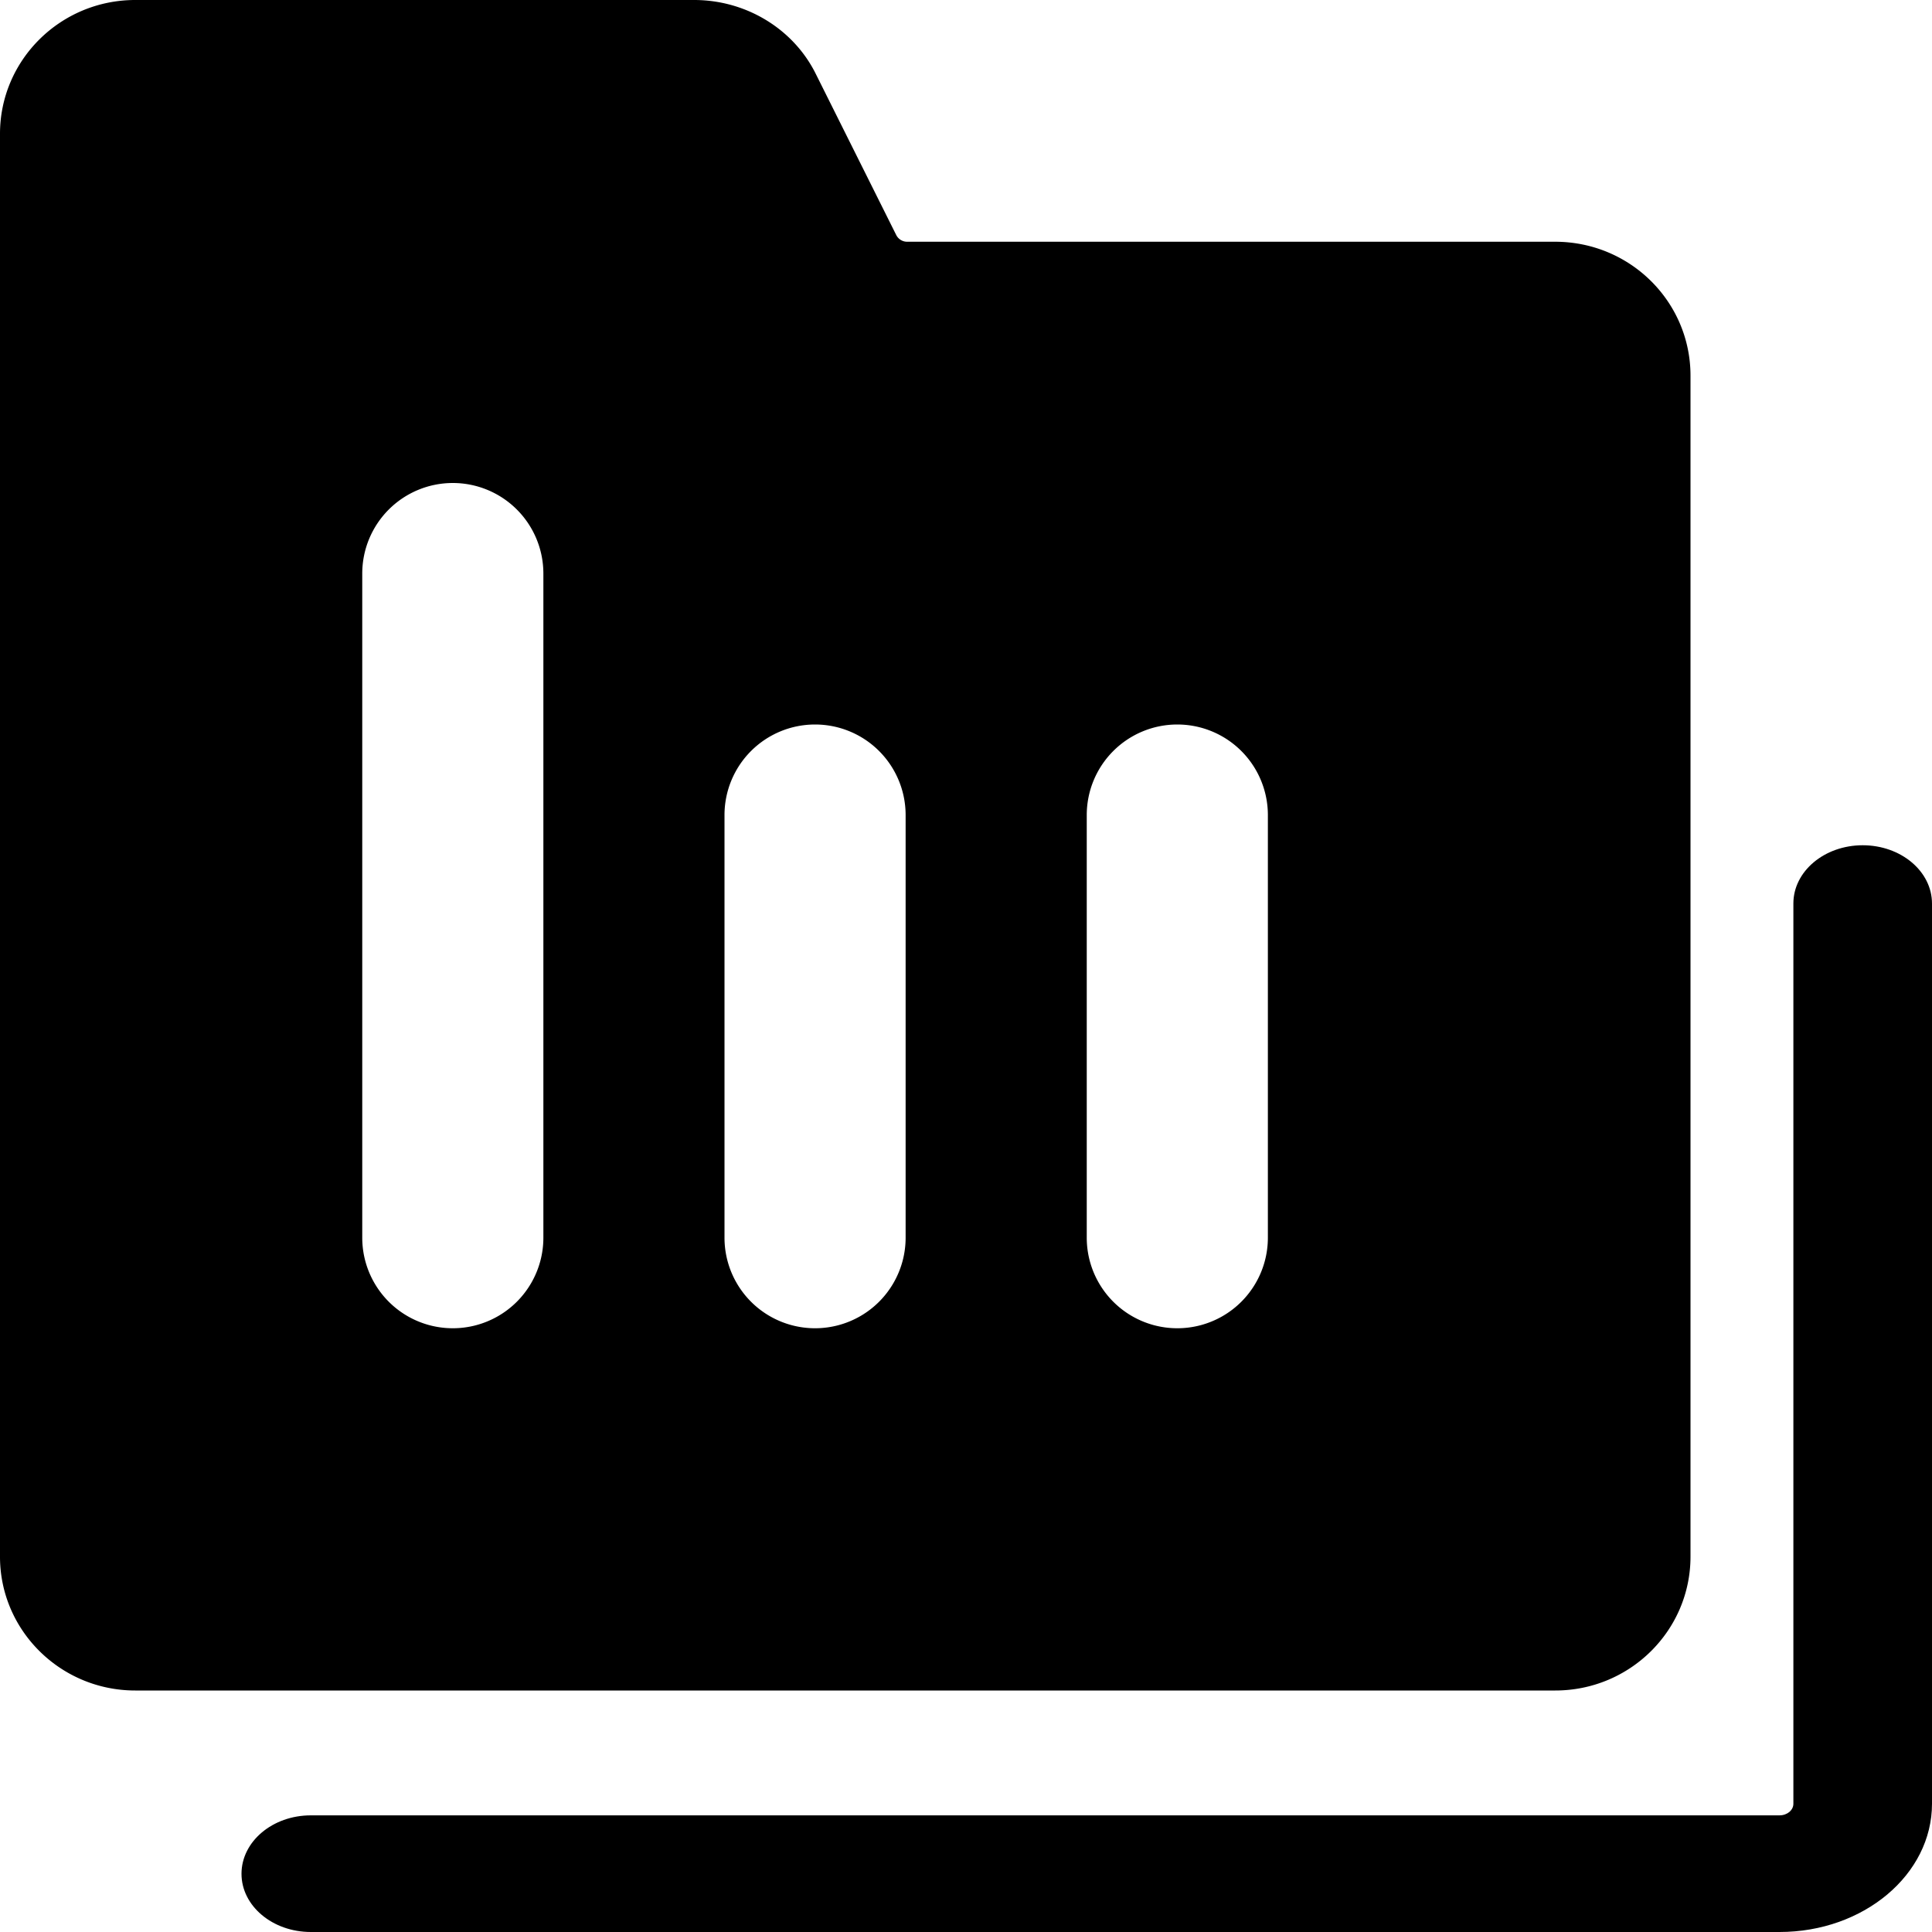 <svg class="icon" width="48" height="48" viewBox="0 0 1024 1024" xmlns="http://www.w3.org/2000/svg"><path d="M71.68 0h296.576c27.52.128 52.608 15.552 64.32 39.552l42.432 84.992a6.464 6.464 0 005.824 3.584h343.424c39.68 0 71.744 31.744 71.744 70.976v625.92C896 864.256 863.872 896 824.32 896H71.68C32.192 896 0 864.256 0 825.088V70.912C0 31.744 32.128 0 71.68 0zM240 256a48 48 0 00-48 48v352a48 48 0 1096 0V304a48 48 0 00-48-48zm192 128a48 48 0 00-48 48v224a48 48 0 1096 0V432a48 48 0 00-48-48zm192 0a48 48 0 00-48 48v224a48 48 0 1096 0V432a48 48 0 00-48-48z"/><path d="M950.528 956.032c0 3.392-3.264 6.144-7.36 6.144H164.736c-20.288 0-36.736 13.888-36.736 30.976 0 17.024 16.448 30.848 36.736 30.848h778.432c44.672 0 80.832-30.464 80.832-67.968v-477.12c0-17.088-16.448-30.912-36.736-30.912-20.288 0-36.736 13.824-36.736 30.848v477.184z"/></svg>